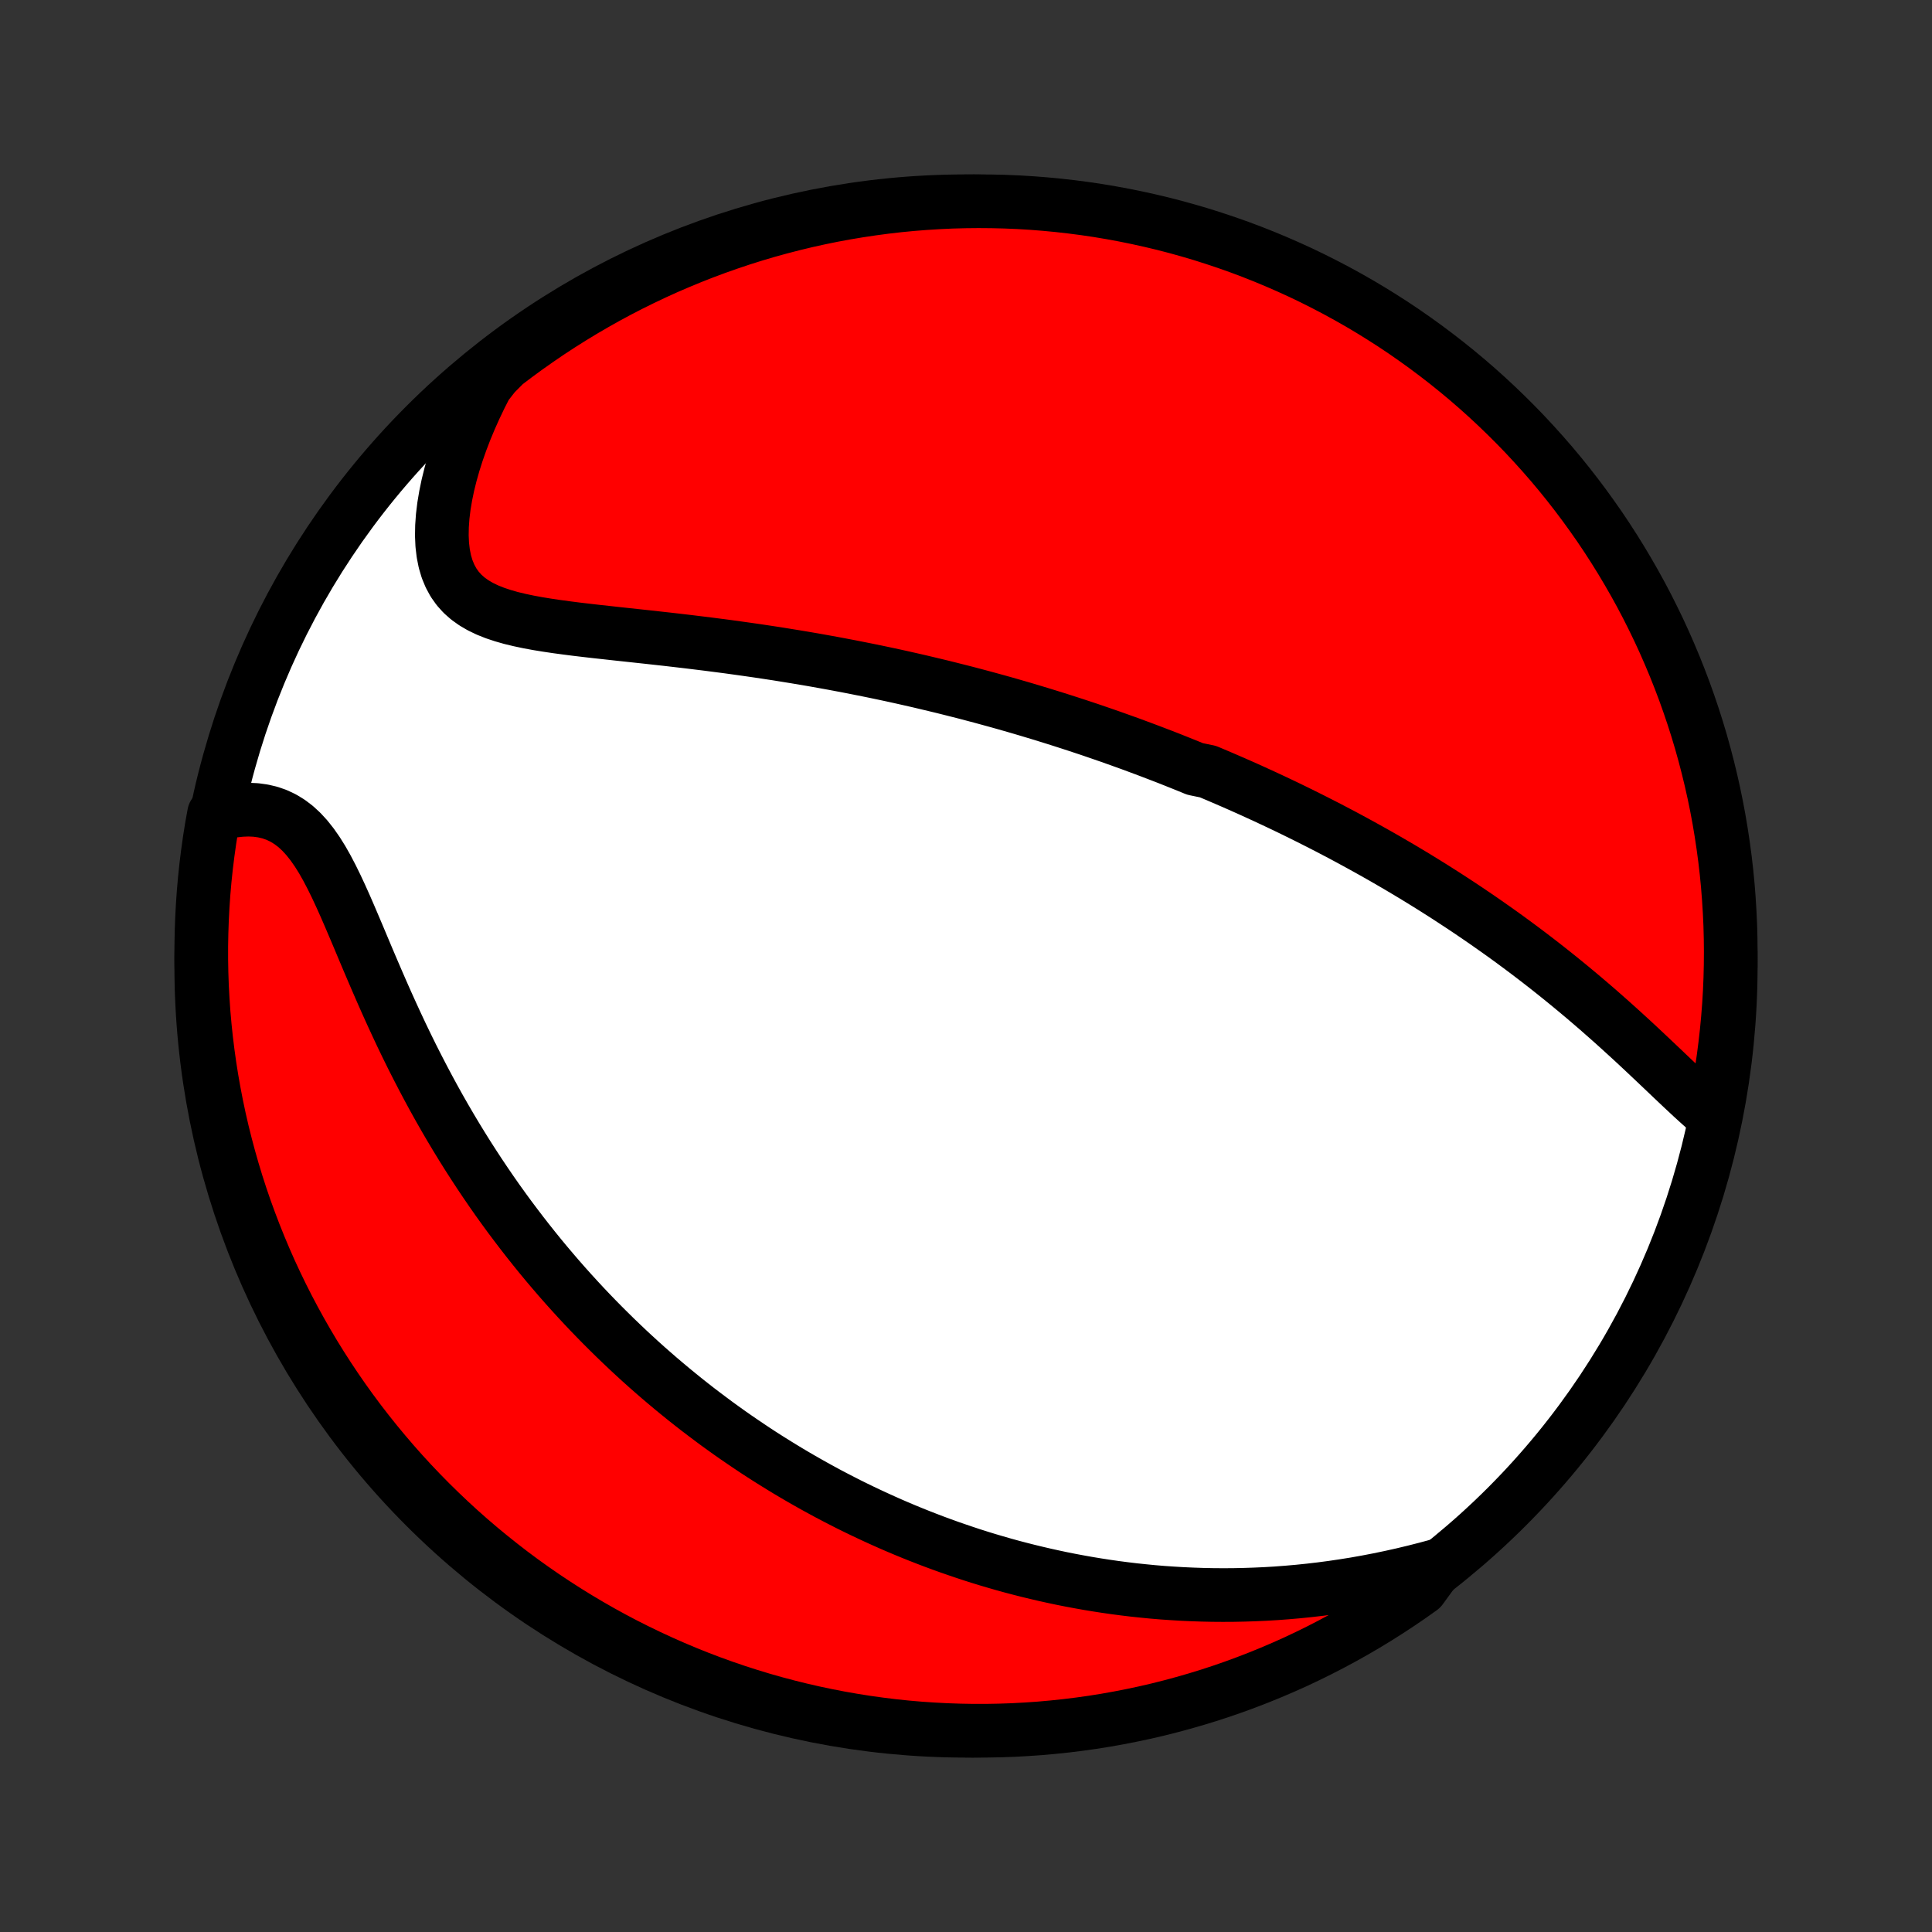 <?xml version="1.0" encoding="utf-8" standalone="no"?>
<!DOCTYPE svg PUBLIC "-//W3C//DTD SVG 1.1//EN"
  "http://www.w3.org/Graphics/SVG/1.1/DTD/svg11.dtd">
<!-- Created with matplotlib (http://matplotlib.org/) -->
<svg height="72pt" version="1.1" viewBox="0 0 72 72" width="72pt" xmlns="http://www.w3.org/2000/svg" xmlns:xlink="http://www.w3.org/1999/xlink">
 <rect x="0" y="0" width="72" height="72" fill="#333333" stroke="none"/>
 <defs>
  <style type="text/css">
*{stroke-linecap:butt;stroke-linejoin:round;}
  </style>
 </defs>
 <g id="figure_1">
  <g id="patch_1">
   <path d="
M0 72
L72 72
L72 0
L0 0
z
" style="fill:none;"/>
  </g>
  <g id="axes_1">
   <g id="PatchCollection_1">
    <defs>
     <path d="
M36 -7.5
C43.558 -7.5 50.808 -10.503 56.153 -15.848
C61.497 -21.192 64.5 -28.442 64.5 -36
C64.5 -43.558 61.497 -50.808 56.153 -56.153
C50.808 -61.497 43.558 -64.5 36 -64.5
C28.442 -64.5 21.192 -61.497 15.848 -56.153
C10.503 -50.808 7.5 -43.558 7.5 -36
C7.5 -28.442 10.503 -21.192 15.848 -15.848
C21.192 -10.503 28.442 -7.5 36 -7.5
z
" id="C0_0_a811fe30f3"/>
     <path d="
M63.752 -30.506
L63.517 -30.708
L63.281 -30.919
L63.042 -31.137
L62.802 -31.361
L62.56 -31.589
L62.316 -31.82
L62.071 -32.054
L61.823 -32.289
L61.574 -32.525
L61.324 -32.761
L61.072 -32.997
L60.819 -33.232
L60.564 -33.465
L60.309 -33.697
L60.053 -33.927
L59.795 -34.155
L59.538 -34.381
L59.279 -34.604
L59.02 -34.825
L58.761 -35.042
L58.502 -35.257
L58.242 -35.469
L57.983 -35.678
L57.724 -35.884
L57.465 -36.087
L57.206 -36.287
L56.947 -36.484
L56.689 -36.678
L56.432 -36.868
L56.175 -37.056
L55.918 -37.241
L55.662 -37.422
L55.407 -37.601
L55.153 -37.777
L54.899 -37.95
L54.646 -38.121
L54.394 -38.288
L54.142 -38.453
L53.892 -38.616
L53.642 -38.775
L53.393 -38.933
L53.145 -39.087
L52.897 -39.24
L52.651 -39.39
L52.405 -39.537
L52.16 -39.683
L51.915 -39.826
L51.672 -39.967
L51.429 -40.106
L51.187 -40.243
L50.945 -40.378
L50.704 -40.511
L50.464 -40.642
L50.224 -40.772
L49.985 -40.9
L49.746 -41.025
L49.508 -41.15
L49.27 -41.272
L49.032 -41.393
L48.795 -41.513
L48.559 -41.63
L48.322 -41.747
L48.086 -41.862
L47.85 -41.976
L47.614 -42.088
L47.378 -42.199
L47.142 -42.309
L46.906 -42.417
L46.67 -42.525
L46.434 -42.631
L46.198 -42.736
L45.962 -42.84
L45.726 -42.942
L45.489 -43.044
L45.252 -43.145
L45.014 -43.245
L44.538 -43.343
L44.299 -43.441
L44.059 -43.538
L43.819 -43.634
L43.578 -43.73
L43.336 -43.824
L43.093 -43.917
L42.85 -44.01
L42.605 -44.102
L42.36 -44.193
L42.114 -44.284
L41.866 -44.373
L41.617 -44.462
L41.367 -44.551
L41.116 -44.638
L40.863 -44.725
L40.609 -44.812
L40.353 -44.897
L40.096 -44.982
L39.837 -45.066
L39.576 -45.15
L39.314 -45.233
L39.05 -45.315
L38.784 -45.397
L38.516 -45.478
L38.246 -45.559
L37.974 -45.639
L37.7 -45.718
L37.424 -45.797
L37.145 -45.875
L36.864 -45.952
L36.581 -46.029
L36.295 -46.105
L36.007 -46.181
L35.716 -46.255
L35.423 -46.329
L35.127 -46.403
L34.828 -46.475
L34.526 -46.547
L34.222 -46.619
L33.914 -46.689
L33.604 -46.759
L33.291 -46.828
L32.974 -46.896
L32.655 -46.963
L32.333 -47.029
L32.007 -47.094
L31.678 -47.159
L31.346 -47.222
L31.011 -47.285
L30.673 -47.346
L30.332 -47.407
L29.988 -47.466
L29.64 -47.524
L29.289 -47.581
L28.936 -47.638
L28.579 -47.692
L28.22 -47.746
L27.858 -47.798
L27.493 -47.849
L27.125 -47.9
L26.756 -47.948
L26.384 -47.996
L26.01 -48.042
L25.634 -48.088
L25.257 -48.132
L24.878 -48.176
L24.498 -48.218
L24.118 -48.26
L23.738 -48.301
L23.357 -48.342
L22.977 -48.383
L22.599 -48.425
L22.222 -48.466
L21.848 -48.509
L21.477 -48.553
L21.11 -48.6
L20.747 -48.649
L20.391 -48.702
L20.041 -48.759
L19.7 -48.822
L19.368 -48.892
L19.047 -48.969
L18.739 -49.057
L18.445 -49.155
L18.166 -49.266
L17.904 -49.392
L17.661 -49.534
L17.438 -49.693
L17.237 -49.871
L17.058 -50.07
L16.902 -50.29
L16.771 -50.531
L16.663 -50.792
L16.579 -51.075
L16.519 -51.377
L16.481 -51.698
L16.466 -52.036
L16.472 -52.389
L16.498 -52.755
L16.544 -53.134
L16.609 -53.522
L16.691 -53.919
L16.791 -54.322
L16.906 -54.73
L17.037 -55.142
L17.183 -55.557
L17.343 -55.974
L17.516 -56.39
L17.702 -56.806
L17.9 -57.221
L18.11 -57.634
L18.43 -58.044
L18.824 -58.44
L19.224 -58.743
L19.628 -59.039
L20.038 -59.328
L20.452 -59.611
L20.872 -59.886
L21.295 -60.153
L21.724 -60.414
L22.156 -60.666
L22.593 -60.912
L23.034 -61.15
L23.479 -61.38
L23.928 -61.602
L24.38 -61.817
L24.836 -62.024
L25.296 -62.222
L25.758 -62.413
L26.224 -62.596
L26.693 -62.771
L27.164 -62.937
L27.638 -63.096
L28.115 -63.246
L28.594 -63.388
L29.076 -63.521
L29.559 -63.646
L30.045 -63.763
L30.532 -63.871
L31.021 -63.971
L31.512 -64.062
L32.004 -64.144
L32.497 -64.218
L32.991 -64.284
L33.486 -64.341
L33.982 -64.389
L34.478 -64.428
L34.975 -64.459
L35.472 -64.482
L35.97 -64.495
L36.467 -64.5
L36.964 -64.496
L37.461 -64.484
L37.958 -64.463
L38.454 -64.433
L38.949 -64.394
L39.443 -64.347
L39.936 -64.291
L40.428 -64.227
L40.919 -64.154
L41.408 -64.072
L41.896 -63.982
L42.382 -63.883
L42.865 -63.776
L43.347 -63.661
L43.827 -63.537
L44.304 -63.404
L44.778 -63.264
L45.25 -63.114
L45.719 -62.957
L46.185 -62.792
L46.648 -62.618
L47.108 -62.436
L47.564 -62.246
L48.017 -62.048
L48.466 -61.843
L48.912 -61.629
L49.353 -61.407
L49.791 -61.178
L50.224 -60.941
L50.653 -60.697
L51.077 -60.445
L51.497 -60.185
L51.912 -59.919
L52.322 -59.645
L52.727 -59.363
L53.127 -59.075
L53.522 -58.779
L53.912 -58.477
L54.296 -58.168
L54.675 -57.852
L55.048 -57.529
L55.415 -57.2
L55.776 -56.864
L56.131 -56.522
L56.48 -56.174
L56.823 -55.82
L57.159 -55.459
L57.489 -55.093
L57.813 -54.721
L58.13 -54.343
L58.44 -53.959
L58.743 -53.57
L59.039 -53.176
L59.328 -52.776
L59.611 -52.372
L59.886 -51.962
L60.153 -51.548
L60.414 -51.128
L60.666 -50.705
L60.912 -50.276
L61.15 -49.844
L61.38 -49.407
L61.602 -48.966
L61.817 -48.521
L62.024 -48.072
L62.222 -47.62
L62.413 -47.164
L62.596 -46.704
L62.771 -46.242
L62.937 -45.776
L63.096 -45.307
L63.246 -44.836
L63.388 -44.362
L63.521 -43.885
L63.646 -43.406
L63.763 -42.924
L63.871 -42.441
L63.971 -41.955
L64.062 -41.468
L64.144 -40.979
L64.218 -40.488
L64.284 -39.996
L64.341 -39.503
L64.389 -39.009
L64.428 -38.514
L64.459 -38.018
L64.482 -37.522
L64.495 -37.025
L64.5 -36.528
L64.496 -36.03
L64.484 -35.533
L64.463 -35.036
L64.433 -34.539
L64.394 -34.042
L64.347 -33.546
L64.291 -33.051
L64.227 -32.557
L64.154 -32.064
L64.072 -31.572
z
" id="C0_1_28f3c89e30"/>
     <path d="
M53.583 -13.658
L53.138 -13.538
L52.694 -13.425
L52.251 -13.319
L51.81 -13.221
L51.372 -13.13
L50.935 -13.046
L50.502 -12.969
L50.071 -12.9
L49.643 -12.837
L49.219 -12.781
L48.798 -12.732
L48.381 -12.689
L47.968 -12.653
L47.558 -12.622
L47.153 -12.598
L46.751 -12.58
L46.354 -12.567
L45.96 -12.559
L45.571 -12.557
L45.186 -12.56
L44.805 -12.568
L44.429 -12.581
L44.056 -12.598
L43.688 -12.62
L43.323 -12.645
L42.963 -12.675
L42.607 -12.71
L42.254 -12.747
L41.906 -12.789
L41.561 -12.834
L41.22 -12.883
L40.883 -12.935
L40.55 -12.99
L40.22 -13.049
L39.894 -13.11
L39.571 -13.174
L39.251 -13.242
L38.935 -13.312
L38.622 -13.385
L38.312 -13.46
L38.005 -13.538
L37.701 -13.618
L37.4 -13.701
L37.102 -13.787
L36.807 -13.874
L36.514 -13.964
L36.224 -14.056
L35.937 -14.151
L35.652 -14.248
L35.369 -14.346
L35.089 -14.447
L34.81 -14.55
L34.535 -14.655
L34.261 -14.762
L33.989 -14.871
L33.719 -14.982
L33.451 -15.095
L33.185 -15.21
L32.92 -15.328
L32.658 -15.447
L32.397 -15.568
L32.137 -15.691
L31.879 -15.816
L31.622 -15.943
L31.367 -16.073
L31.113 -16.204
L30.86 -16.337
L30.609 -16.473
L30.359 -16.61
L30.11 -16.75
L29.861 -16.892
L29.614 -17.036
L29.368 -17.182
L29.123 -17.331
L28.878 -17.482
L28.634 -17.635
L28.391 -17.79
L28.149 -17.948
L27.908 -18.109
L27.667 -18.272
L27.426 -18.437
L27.186 -18.605
L26.947 -18.776
L26.708 -18.949
L26.47 -19.126
L26.232 -19.305
L25.994 -19.486
L25.757 -19.671
L25.52 -19.859
L25.284 -20.05
L25.047 -20.244
L24.811 -20.442
L24.575 -20.642
L24.34 -20.846
L24.104 -21.053
L23.869 -21.264
L23.634 -21.479
L23.399 -21.697
L23.165 -21.919
L22.93 -22.145
L22.696 -22.375
L22.462 -22.608
L22.228 -22.846
L21.994 -23.088
L21.761 -23.334
L21.528 -23.585
L21.295 -23.84
L21.062 -24.1
L20.83 -24.364
L20.599 -24.633
L20.367 -24.907
L20.136 -25.186
L19.906 -25.47
L19.677 -25.758
L19.448 -26.052
L19.22 -26.351
L18.992 -26.655
L18.766 -26.964
L18.54 -27.279
L18.316 -27.599
L18.093 -27.925
L17.871 -28.256
L17.651 -28.592
L17.432 -28.933
L17.215 -29.28
L16.999 -29.633
L16.785 -29.991
L16.574 -30.353
L16.364 -30.721
L16.157 -31.094
L15.952 -31.472
L15.75 -31.854
L15.55 -32.241
L15.352 -32.632
L15.158 -33.026
L14.966 -33.424
L14.778 -33.825
L14.592 -34.229
L14.409 -34.634
L14.229 -35.041
L14.052 -35.448
L13.877 -35.855
L13.704 -36.261
L13.534 -36.665
L13.366 -37.065
L13.198 -37.461
L13.032 -37.851
L12.866 -38.233
L12.699 -38.605
L12.531 -38.966
L12.36 -39.314
L12.186 -39.647
L12.008 -39.961
L11.824 -40.256
L11.633 -40.529
L11.435 -40.779
L11.229 -41.003
L11.014 -41.201
L10.789 -41.371
L10.555 -41.514
L10.312 -41.629
L10.06 -41.717
L9.8 -41.778
L9.533 -41.815
L9.26 -41.827
L8.982 -41.816
L8.699 -41.785
L8.414 -41.733
L7.976 -41.663
L7.89 -41.186
L7.812 -40.696
L7.743 -40.205
L7.682 -39.712
L7.63 -39.218
L7.587 -38.724
L7.553 -38.228
L7.527 -37.732
L7.51 -37.235
L7.501 -36.738
L7.501 -36.241
L7.51 -35.743
L7.527 -35.246
L7.554 -34.749
L7.588 -34.252
L7.632 -33.756
L7.684 -33.26
L7.745 -32.766
L7.814 -32.272
L7.892 -31.779
L7.979 -31.288
L8.074 -30.798
L8.177 -30.31
L8.289 -29.824
L8.41 -29.339
L8.539 -28.856
L8.676 -28.376
L8.821 -27.898
L8.975 -27.422
L9.137 -26.949
L9.308 -26.479
L9.486 -26.012
L9.673 -25.547
L9.867 -25.086
L10.069 -24.628
L10.28 -24.174
L10.498 -23.723
L10.724 -23.276
L10.958 -22.833
L11.199 -22.394
L11.448 -21.959
L11.704 -21.528
L11.968 -21.102
L12.239 -20.68
L12.517 -20.263
L12.802 -19.851
L13.095 -19.443
L13.394 -19.041
L13.701 -18.644
L14.014 -18.252
L14.334 -17.866
L14.66 -17.485
L14.993 -17.109
L15.332 -16.74
L15.678 -16.376
L16.03 -16.018
L16.388 -15.667
L16.752 -15.321
L17.121 -14.982
L17.497 -14.649
L17.878 -14.323
L18.265 -14.004
L18.657 -13.691
L19.054 -13.384
L19.456 -13.085
L19.864 -12.793
L20.276 -12.508
L20.694 -12.23
L21.116 -11.959
L21.542 -11.696
L21.973 -11.44
L22.408 -11.191
L22.847 -10.95
L23.291 -10.716
L23.738 -10.491
L24.189 -10.273
L24.643 -10.063
L25.101 -9.861
L25.562 -9.666
L26.027 -9.48
L26.494 -9.302
L26.964 -9.132
L27.438 -8.97
L27.913 -8.817
L28.392 -8.671
L28.872 -8.534
L29.355 -8.406
L29.839 -8.286
L30.326 -8.174
L30.814 -8.071
L31.304 -7.976
L31.795 -7.89
L32.288 -7.812
L32.782 -7.743
L33.276 -7.682
L33.772 -7.63
L34.268 -7.587
L34.765 -7.553
L35.262 -7.527
L35.759 -7.51
L36.257 -7.501
L36.754 -7.501
L37.251 -7.51
L37.748 -7.527
L38.244 -7.554
L38.74 -7.588
L39.234 -7.632
L39.728 -7.684
L40.221 -7.745
L40.712 -7.814
L41.202 -7.892
L41.69 -7.979
L42.176 -8.074
L42.661 -8.177
L43.144 -8.289
L43.624 -8.41
L44.102 -8.539
L44.578 -8.676
L45.051 -8.821
L45.521 -8.975
L45.988 -9.137
L46.453 -9.308
L46.914 -9.486
L47.372 -9.673
L47.826 -9.867
L48.277 -10.069
L48.724 -10.28
L49.167 -10.498
L49.606 -10.724
L50.041 -10.958
L50.472 -11.199
L50.898 -11.448
L51.32 -11.704
L51.737 -11.968
L52.149 -12.239
L52.557 -12.517
L52.959 -12.802
z
" id="C0_2_218607124e"/>
    </defs>
    <g clip-path="url(#p1bffca34e9)">
     <use style="fill:#ffffff;stroke:#000000;stroke-width:2.0;" x="0.0" xlink:href="#C0_0_a811fe30f3" y="72.0"/>
    </g>
    <g clip-path="url(#p1bffca34e9)">
     <use style="fill:#ff0000;stroke:#000000;stroke-width:2.0;" x="0.0" xlink:href="#C0_1_28f3c89e30" y="72.0"/>
    </g>
    <g clip-path="url(#p1bffca34e9)">
     <use style="fill:#ff0000;stroke:#000000;stroke-width:2.0;" x="0.0" xlink:href="#C0_2_218607124e" y="72.0"/>
    </g>
   </g>
  </g>
 </g>
 <defs>
  <clipPath id="p1bffca34e9">
   <rect height="72.0" width="72.0" x="0.0" y="0.0"/>
  </clipPath>
 </defs>
</svg>
